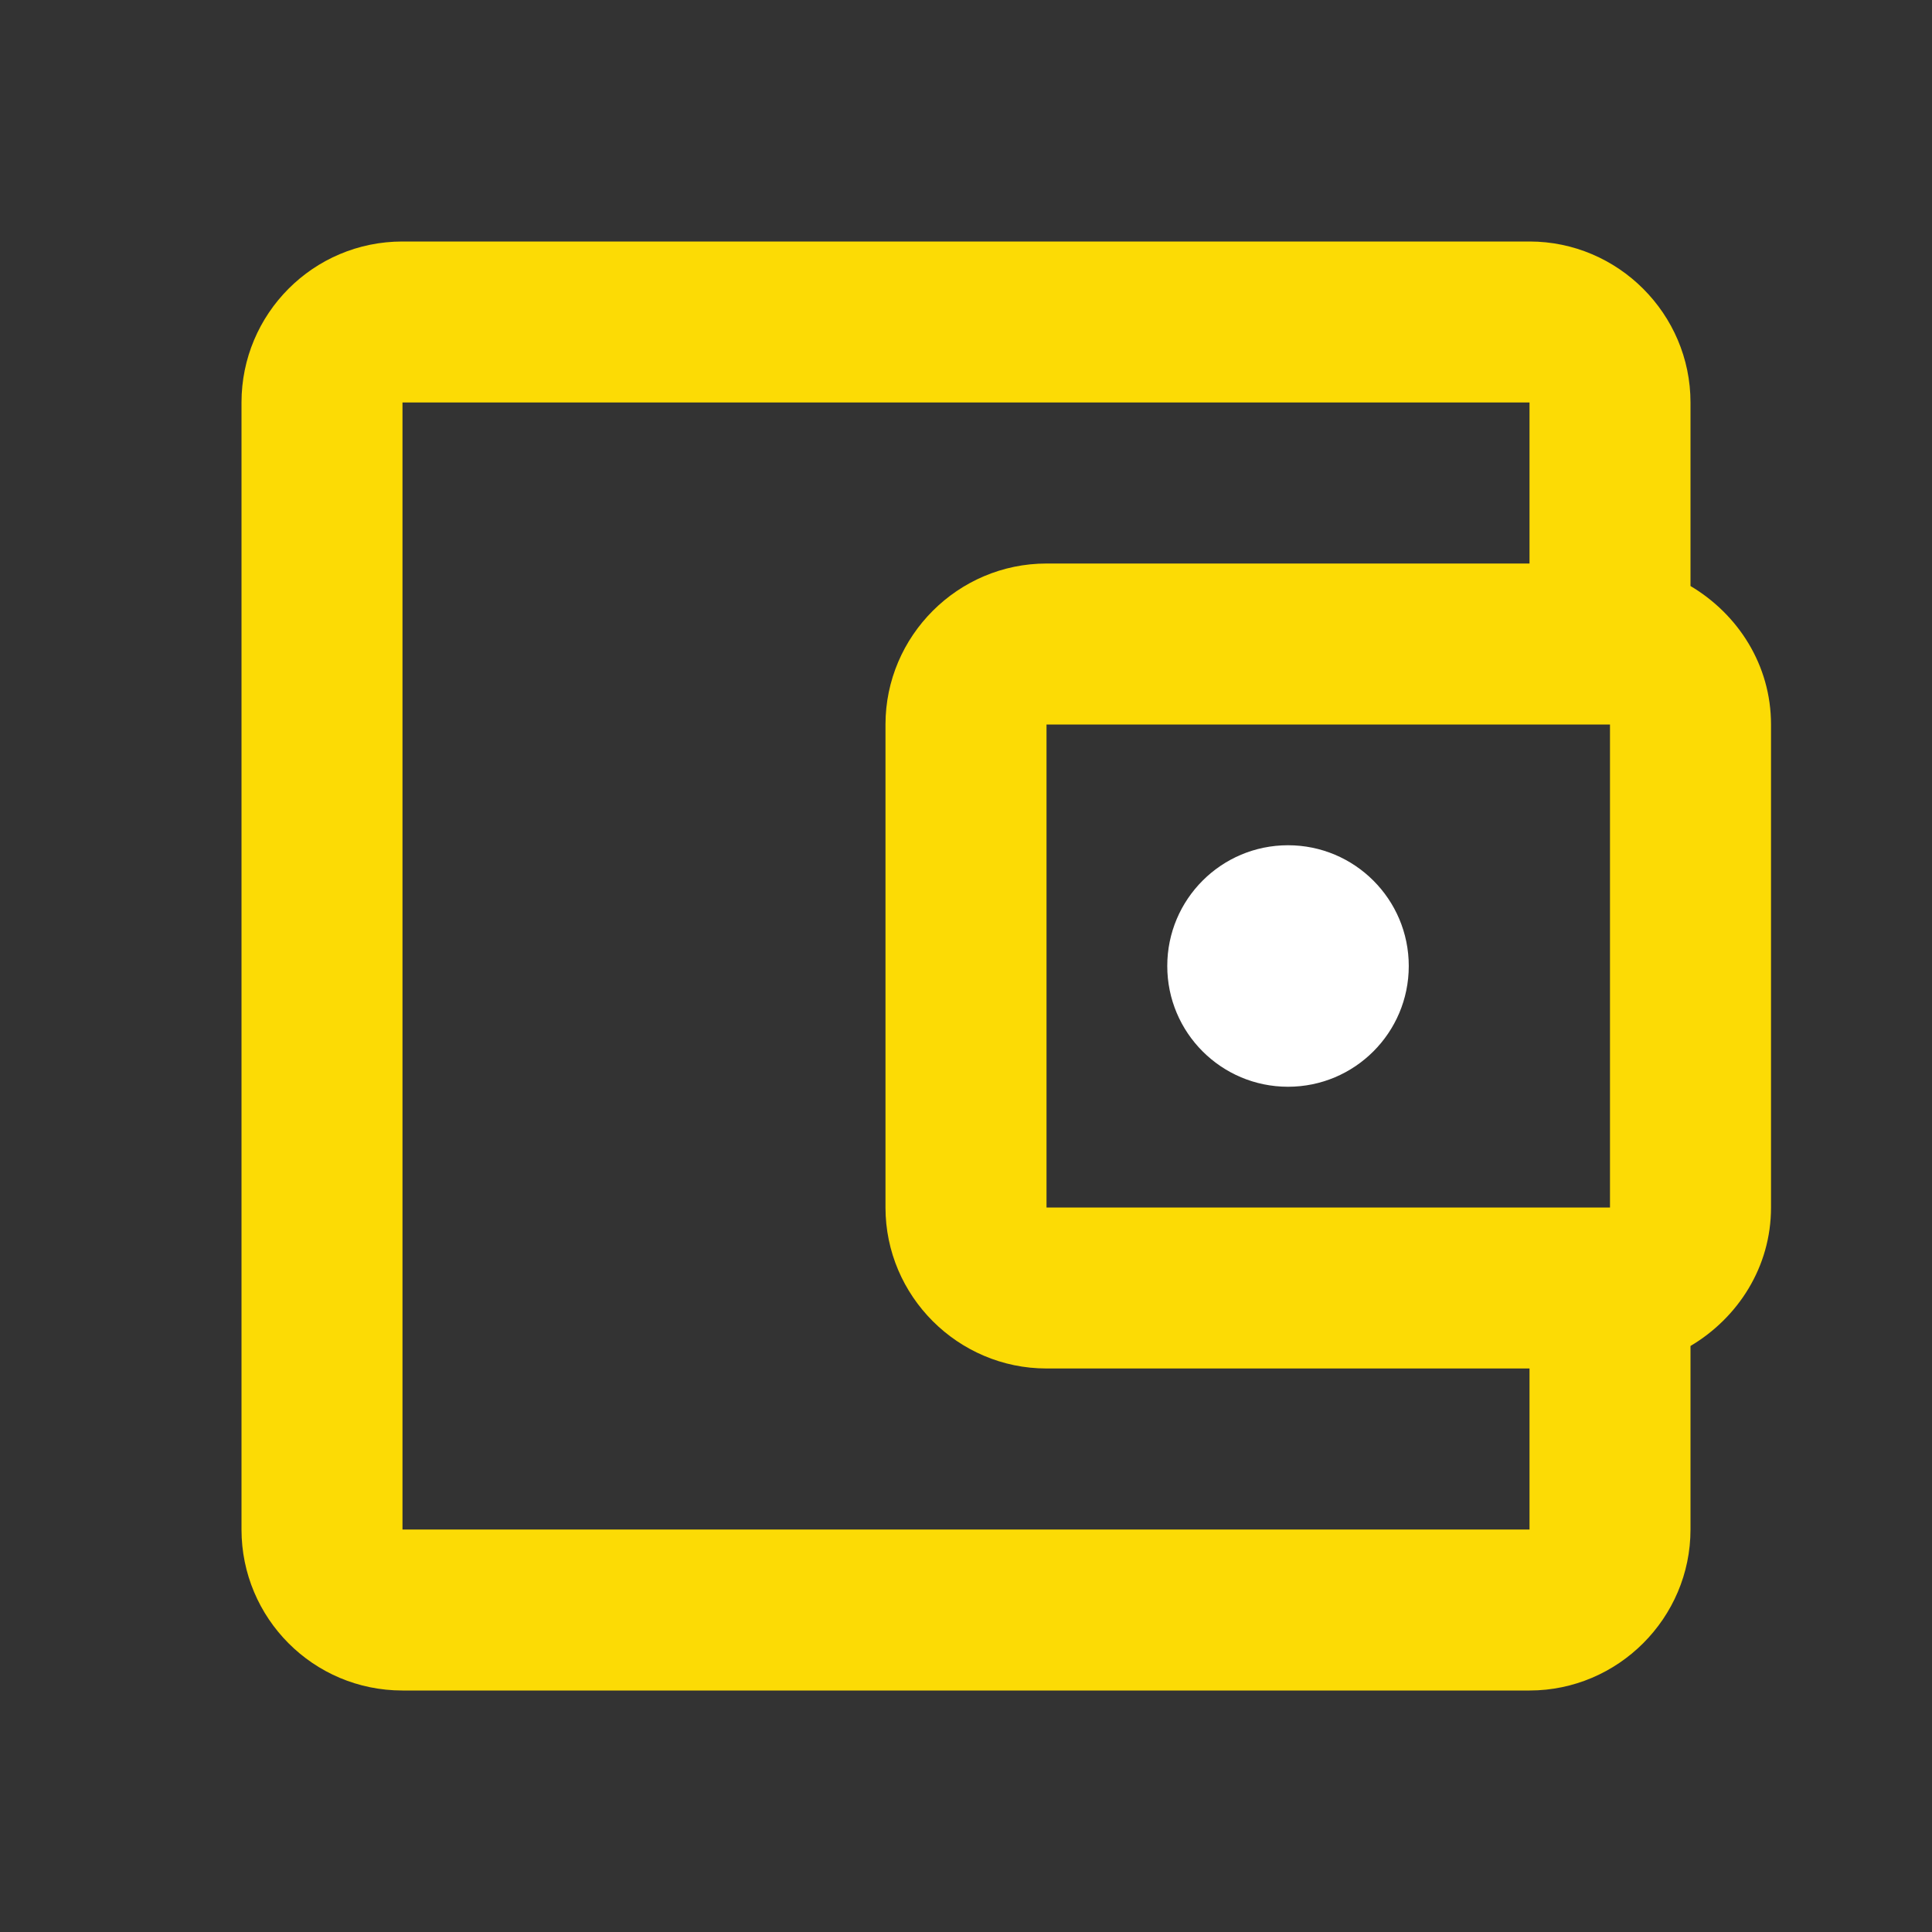 <svg width="40" height="40" viewBox="0 0 40 40" fill="none" xmlns="http://www.w3.org/2000/svg">
<rect x="0" y="0" width="40" height="40" fill="#333333" stroke="none"/>
<g id="&#240;&#159;&#166;&#134; icon &#34;account balance wallet&#34;">
<g id="Group 60">
<path id="Vector" d="M35 12.133V8.333C35 6.5 33.5 5 31.667 5H8.333C6.483 5 5 6.5 5 8.333V31.667C5 33.5 6.483 35 8.333 35H31.667C33.5 35 35 33.5 35 31.667V27.867C35.983 27.283 36.667 26.233 36.667 25V15C36.667 13.767 35.983 12.717 35 12.133ZM33.333 15V25H21.667V15H33.333ZM8.333 31.667V8.333H31.667V11.667H21.667C19.833 11.667 18.333 13.167 18.333 15V25C18.333 26.833 19.833 28.333 21.667 28.333H31.667V31.667H8.333Z" fill="#FCDB05"/>
<path id="Vector_2" d="M26.667 22.5C28.047 22.5 29.167 21.381 29.167 20C29.167 18.619 28.047 17.5 26.667 17.5C25.286 17.5 24.167 18.619 24.167 20C24.167 21.381 25.286 22.5 26.667 22.5Z" fill="white"/>
</g>
</g>
</svg>
